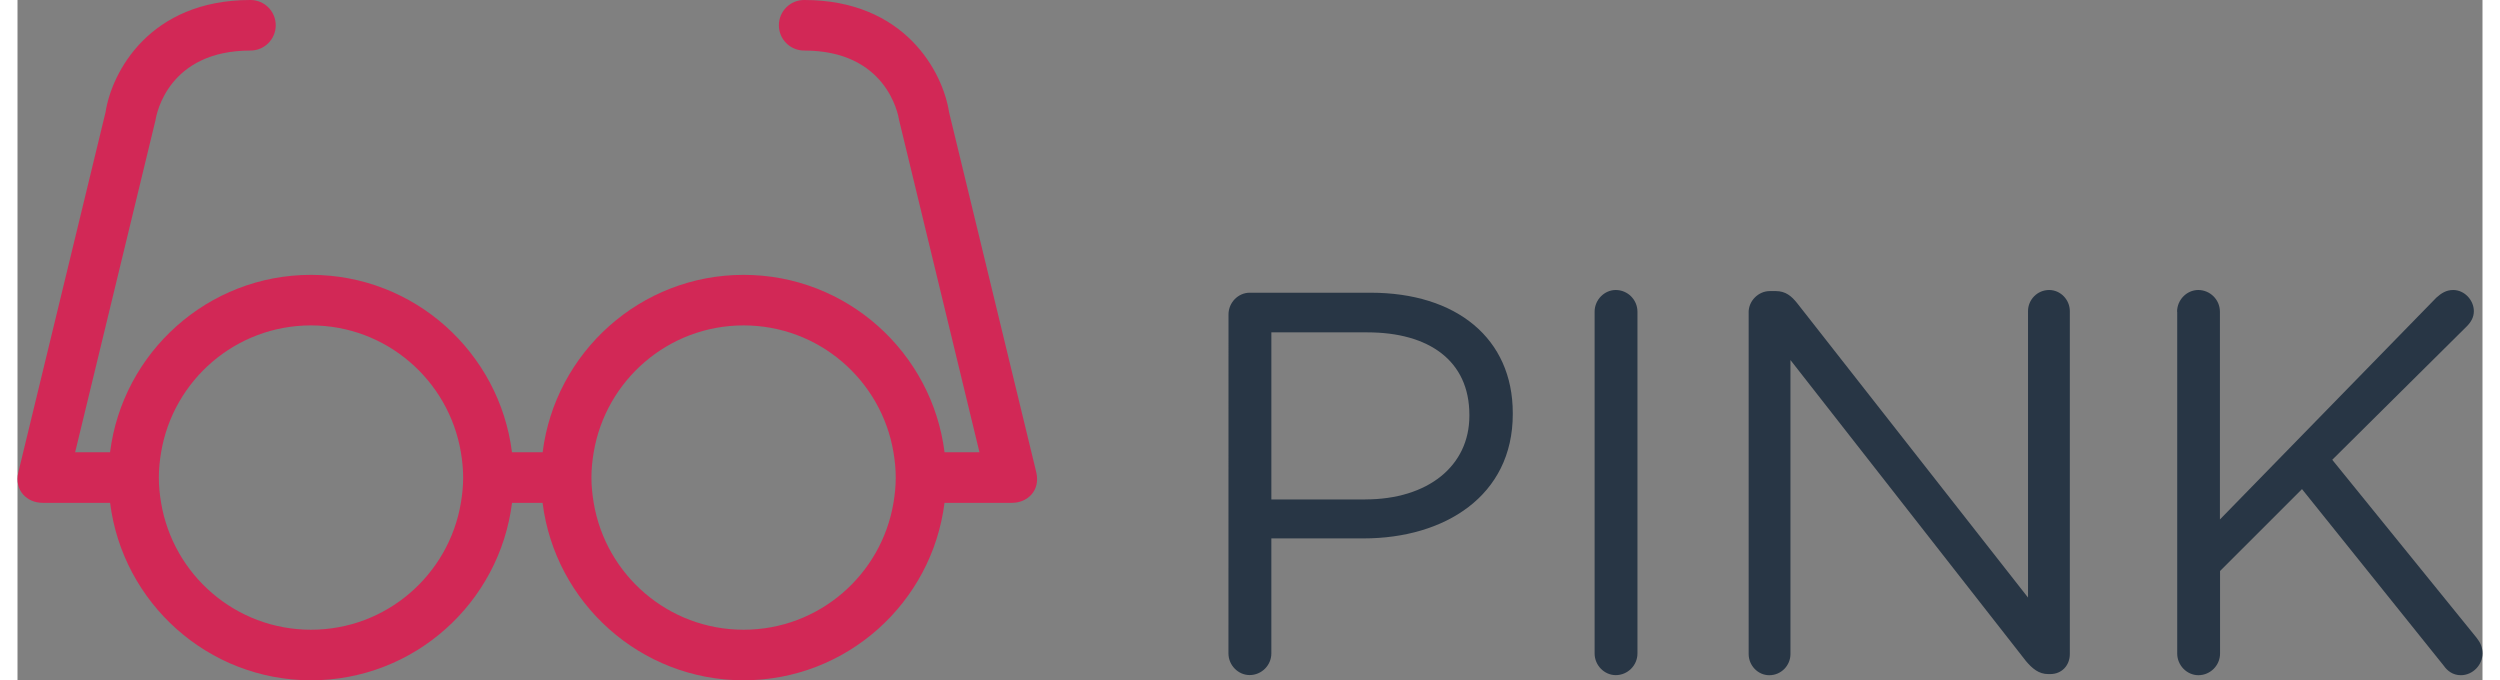 <?xml version="1.0" encoding="utf-8"?>
<svg version="1.1" id="Layer_1" xmlns="http://www.w3.org/2000/svg" xmlns:xlink="http://www.w3.org/1999/xlink" width="147" height="40"
	 viewBox="0 0 146.3 40.375">
<rect x="0" y="0" width="146.3" height="40.375" fill="#808080" stroke="none"/>
<g>
	<path fill="#283645" d="M71.874,18.661c0-0.708,0.58-1.288,1.256-1.288h7.18c5.087,0,8.436,2.704,8.436,7.146v0.063
		c0,4.859-4.057,7.373-8.854,7.373h-5.475v6.824c0,0.709-0.58,1.287-1.29,1.287c-0.676,0-1.256-0.58-1.256-1.287L71.874,18.661
		L71.874,18.661z M79.988,29.641c3.734,0,6.182-1.996,6.182-4.959V24.62c0-3.222-2.414-4.894-6.053-4.894h-5.699v9.916h5.57V29.641z
		"/>
	<path fill="#283645" d="M93.603,18.5c0-0.708,0.579-1.288,1.255-1.288c0.709,0,1.288,0.58,1.288,1.288v20.283
		c0,0.708-0.579,1.287-1.288,1.287c-0.676,0-1.255-0.579-1.255-1.287V18.5z"/>
	<path fill="#283645" d="M102.744,18.532c0-0.676,0.58-1.256,1.256-1.256h0.354c0.58,0,0.935,0.29,1.288,0.74l13.684,17.45V18.468
		c0-0.676,0.547-1.256,1.256-1.256c0.676,0,1.226,0.58,1.226,1.256v20.349c0,0.678-0.479,1.19-1.158,1.19h-0.129
		c-0.548,0-0.937-0.321-1.317-0.772l-13.977-17.866v17.448c0,0.678-0.547,1.258-1.258,1.258c-0.676,0-1.223-0.58-1.223-1.258V18.532
		H102.744z"/>
	<path fill="#283645" d="M128.173,18.5c0-0.708,0.58-1.288,1.257-1.288c0.708,0,1.286,0.58,1.286,1.288v12.331l12.848-13.168
		c0.29-0.257,0.579-0.451,0.998-0.451c0.676,0,1.225,0.612,1.225,1.256c0,0.354-0.162,0.644-0.42,0.901l-7.984,7.92l8.564,10.561
		c0.225,0.291,0.354,0.547,0.354,0.936c0,0.676-0.576,1.288-1.284,1.288c-0.481,0-0.808-0.26-1.03-0.58l-8.4-10.465l-4.863,4.861
		v4.896c0,0.708-0.578,1.288-1.286,1.288c-0.677,0-1.257-0.58-1.257-1.288V18.5H128.173z"/>
</g>
<path fill="#FFFFFF" d="M60.498,28.266"/>
<path fill="#D22856" d="M60.462,28.016c-0.002-0.009-5.175-21.365-5.175-21.365C54.926,4.303,52.694,0,46.688,0
	c-0.829,0-1.5,0.671-1.5,1.5s0.671,1.5,1.5,1.5c4.856,0,5.575,3.729,5.639,4.143l4.767,19.701h-2.073
	c-0.742-5.927-5.802-10.531-11.927-10.531s-11.186,4.604-11.927,10.531h-1.82c-0.741-5.927-5.802-10.531-11.927-10.531
	S6.235,20.917,5.493,26.844H3.42L8.187,7.143C8.25,6.729,8.97,3,13.826,3c0.829,0,1.5-0.671,1.5-1.5S14.655,0,13.826,0
	C7.82,0,5.588,4.303,5.227,6.651c0,0-5.173,21.356-5.175,21.365c-0.266,1.109,0.531,1.826,1.426,1.826
	c0.012,0,0.023,0.004,0.036,0.004h3.982c0.741,5.926,5.802,10.53,11.927,10.53s11.185-4.604,11.927-10.53h1.814
	c0.742,5.926,5.802,10.53,11.927,10.53s11.186-4.604,11.927-10.53H59c0.012,0,0.023-0.004,0.036-0.004
	C59.931,29.842,60.728,29.125,60.462,28.016z M26.315,29.844c-0.715,4.272-4.421,7.531-8.896,7.531s-8.18-3.259-8.896-7.531
	c-0.082-0.488-0.135-0.988-0.135-1.5c0-0.512,0.053-1.011,0.135-1.5c0.715-4.271,4.421-7.531,8.896-7.531s8.18,3.26,8.896,7.531
	c0.082,0.489,0.135,0.988,0.135,1.5C26.45,28.855,26.397,29.355,26.315,29.844z M51.99,29.844c-0.716,4.272-4.421,7.531-8.896,7.531
	c-4.475,0-8.181-3.259-8.896-7.531c-0.082-0.488-0.135-0.988-0.135-1.5c0-0.512,0.053-1.011,0.135-1.5
	c0.716-4.271,4.421-7.531,8.896-7.531c4.475,0,8.181,3.26,8.896,7.531c0.082,0.489,0.135,0.988,0.135,1.5
	C52.125,28.855,52.072,29.355,51.99,29.844z"/>
</svg>
